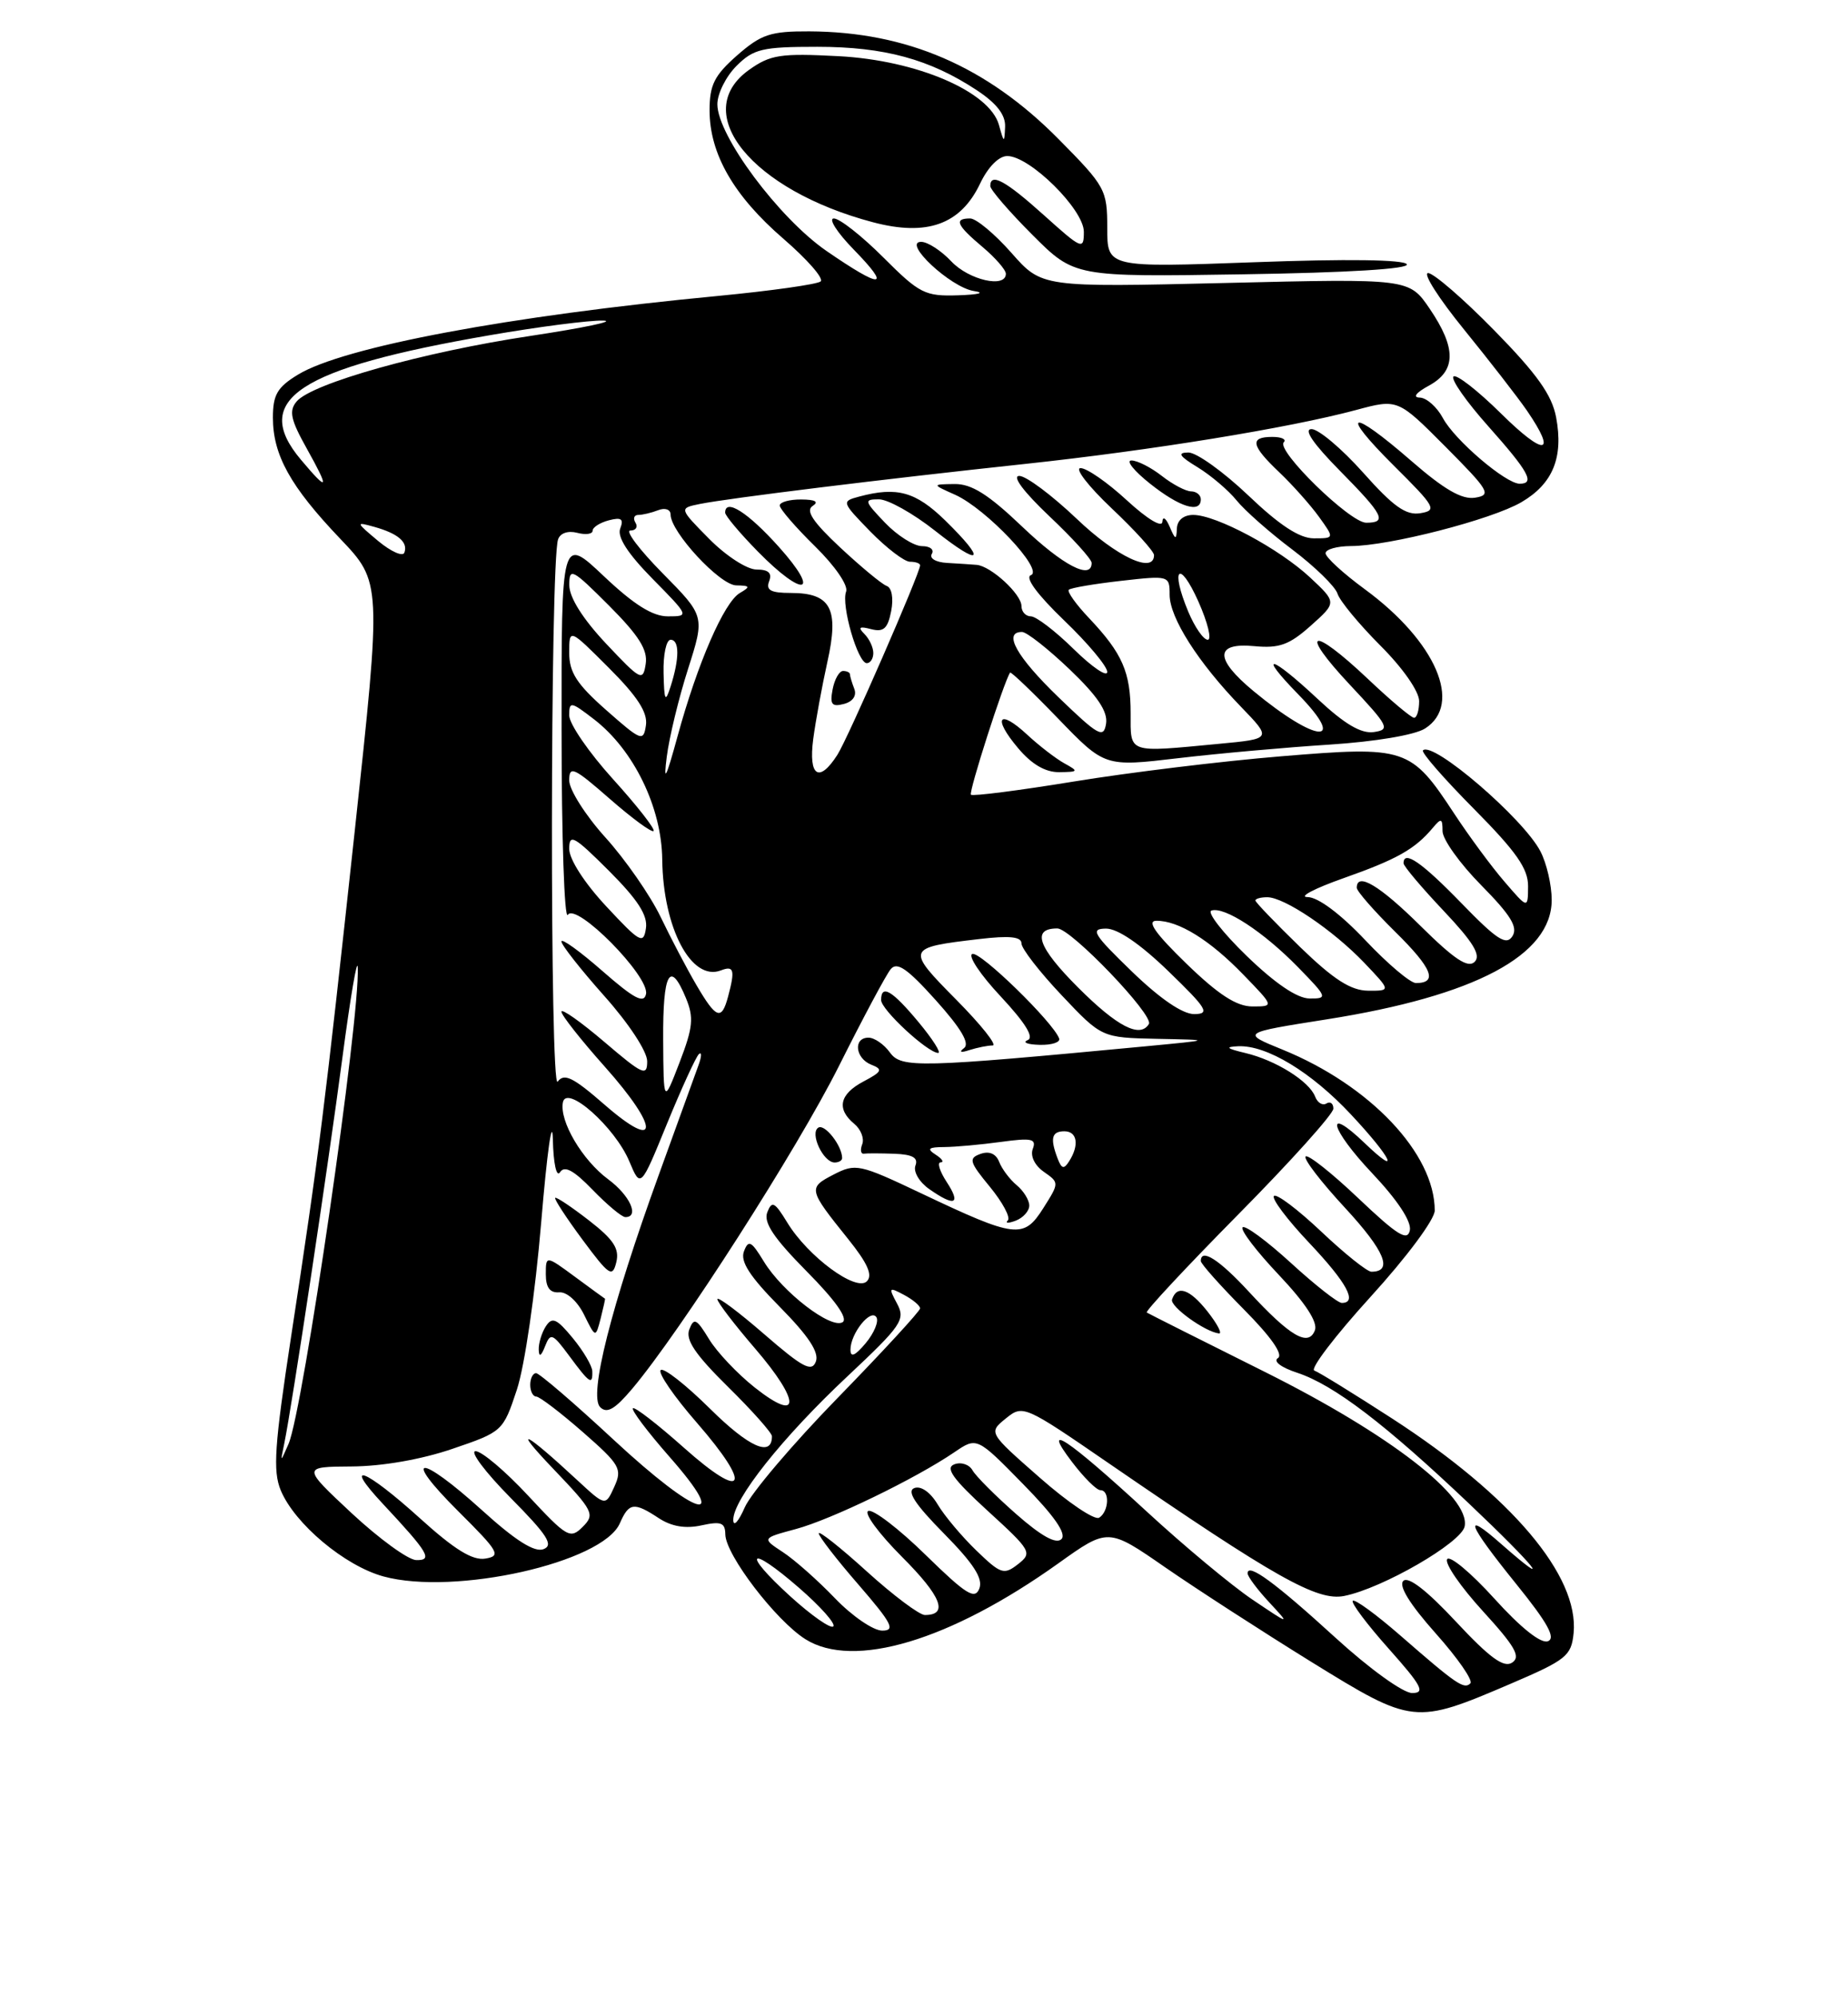 <?xml version="1.0" encoding="UTF-8" standalone="no"?>
<!DOCTYPE svg PUBLIC "-//W3C//DTD SVG 1.1//EN" "http://www.w3.org/Graphics/SVG/1.1/DTD/svg11.dtd" >
<svg xmlns="http://www.w3.org/2000/svg" xmlns:xlink="http://www.w3.org/1999/xlink" version="1.1" viewBox="0 0 237 256">
 <g >
 <path fill="currentColor"
d=" M 193.74 215.81 C 200.89 212.75 201.52 212.24 201.81 209.32 C 202.52 201.98 193.86 191.74 178.56 181.83 C 173.64 178.65 169.14 175.87 168.56 175.67 C 167.98 175.47 171.21 171.23 175.75 166.24 C 180.40 161.14 184.00 156.30 184.00 155.16 C 184.00 147.86 175.70 139.09 164.45 134.52 C 159.19 132.38 159.19 132.38 170.17 130.65 C 189.18 127.65 199.00 122.44 199.00 115.35 C 199.00 113.45 198.35 110.65 197.56 109.13 C 195.39 104.92 183.74 94.92 182.49 96.18 C 182.24 96.43 185.18 99.80 189.02 103.67 C 194.47 109.17 195.99 111.34 195.97 113.60 C 195.95 116.50 195.95 116.50 192.94 113.00 C 191.28 111.08 188.39 107.16 186.51 104.30 C 180.92 95.80 180.34 95.61 164.27 96.94 C 156.70 97.56 144.75 99.02 137.72 100.17 C 130.68 101.32 124.75 102.08 124.52 101.86 C 124.20 101.54 128.75 87.37 129.54 86.21 C 129.65 86.06 132.43 88.71 135.71 92.11 C 141.68 98.29 141.68 98.29 151.09 97.18 C 156.27 96.57 165.00 95.79 170.50 95.44 C 176.37 95.06 181.43 94.21 182.75 93.38 C 187.64 90.29 184.16 82.22 175.04 75.53 C 172.27 73.50 170.00 71.42 170.00 70.91 C 170.00 70.41 171.46 70.00 173.25 69.99 C 178.15 69.98 191.29 66.60 195.11 64.37 C 199.15 62.01 200.53 58.64 199.57 53.50 C 199.03 50.62 197.12 47.94 191.64 42.35 C 187.68 38.31 183.85 35.00 183.15 35.00 C 182.44 35.00 184.52 38.26 187.77 42.25 C 191.01 46.24 194.65 50.92 195.84 52.65 C 199.74 58.35 198.10 58.53 192.52 53.02 C 189.51 50.05 186.76 47.91 186.40 48.26 C 186.05 48.62 188.06 51.49 190.88 54.65 C 196.06 60.47 196.90 62.00 194.89 62.00 C 193.11 62.00 186.55 56.40 185.05 53.59 C 184.28 52.16 182.95 50.98 182.08 50.96 C 181.13 50.94 181.59 50.33 183.25 49.43 C 186.76 47.52 186.79 44.63 183.36 39.58 C 180.72 35.70 180.72 35.70 157.17 36.27 C 133.61 36.83 133.61 36.83 129.72 32.42 C 127.58 29.99 125.19 28.00 124.42 28.00 C 122.30 28.00 122.68 28.86 126.00 31.65 C 127.65 33.04 129.00 34.59 129.00 35.09 C 129.00 36.98 124.26 35.90 122.00 33.50 C 120.71 32.13 118.97 31.00 118.14 31.00 C 115.65 31.00 121.91 36.84 124.89 37.30 C 126.40 37.53 125.56 37.76 122.89 37.85 C 118.62 37.99 117.93 37.64 113.29 33.00 C 110.54 30.25 107.68 28.00 106.94 28.00 C 106.20 28.00 107.35 29.80 109.50 32.00 C 114.39 37.01 113.12 37.07 106.00 32.17 C 99.89 27.96 92.00 17.37 92.00 13.36 C 92.00 12.01 93.10 9.80 94.45 8.45 C 96.65 6.26 97.75 6.00 104.83 6.00 C 113.41 6.00 119.24 7.59 125.25 11.55 C 127.83 13.25 128.97 14.73 128.90 16.26 C 128.81 18.38 128.76 18.36 128.11 16.01 C 126.92 11.73 117.57 7.72 107.53 7.20 C 100.10 6.81 98.80 7.01 96.07 8.95 C 88.34 14.45 96.43 24.39 111.97 28.49 C 118.89 30.32 123.19 28.77 125.68 23.56 C 126.70 21.41 128.09 20.00 129.18 20.00 C 132.07 20.00 139.00 26.85 139.00 29.71 C 139.00 32.07 138.76 31.97 133.89 27.59 C 128.94 23.14 127.00 22.09 127.00 23.85 C 127.00 24.31 129.43 27.13 132.40 30.10 C 137.80 35.50 137.80 35.50 159.41 35.16 C 172.85 34.95 180.79 34.47 180.42 33.87 C 180.05 33.27 172.69 33.17 160.91 33.61 C 142.00 34.30 142.00 34.30 142.00 29.22 C 142.00 24.32 141.77 23.90 135.75 17.82 C 126.52 8.49 116.29 4.08 103.78 4.02 C 98.80 4.00 97.62 4.40 94.53 7.10 C 91.61 9.67 91.00 10.89 91.00 14.14 C 91.00 19.72 94.10 25.11 100.49 30.62 C 103.53 33.25 105.67 35.69 105.25 36.07 C 104.84 36.44 98.88 37.28 92.00 37.94 C 65.30 40.48 44.06 44.46 38.21 48.02 C 35.56 49.63 35.00 50.60 35.00 53.53 C 35.00 58.32 37.24 62.35 43.61 69.03 C 48.94 74.62 48.94 74.62 45.49 106.55 C 41.59 142.53 40.94 147.72 37.34 171.27 C 35.20 185.29 34.98 188.53 36.00 191.01 C 37.79 195.32 44.23 200.71 49.19 202.06 C 58.33 204.54 77.28 200.28 79.49 195.25 C 80.66 192.58 81.30 192.49 84.49 194.59 C 86.13 195.66 87.91 195.96 89.96 195.51 C 92.48 194.96 93.00 195.16 93.02 196.67 C 93.06 199.29 99.50 207.71 103.29 210.10 C 109.47 213.99 121.85 210.28 135.70 200.40 C 142.11 195.82 142.11 195.82 149.46 200.91 C 153.50 203.70 161.92 209.14 168.16 213.00 C 181.20 221.05 181.42 221.08 193.74 215.81 Z  M 136.50 97.84 C 135.40 97.23 133.27 95.59 131.76 94.19 C 128.09 90.78 127.25 91.96 130.55 95.87 C 132.30 97.96 134.06 98.99 135.84 98.97 C 138.32 98.94 138.37 98.87 136.50 97.84 Z  M 171.27 209.91 C 163.55 202.86 160.00 200.26 160.00 201.66 C 160.00 202.06 161.24 203.72 162.75 205.35 C 165.50 208.31 165.50 208.31 160.60 205.01 C 157.91 203.19 151.83 198.13 147.10 193.77 C 136.87 184.35 133.41 182.05 137.49 187.39 C 139.00 189.38 140.63 191.00 141.12 191.00 C 142.35 191.00 142.22 193.74 140.96 194.53 C 140.38 194.88 136.95 192.57 133.34 189.39 C 126.76 183.62 126.76 183.62 128.99 181.81 C 131.19 180.03 131.34 180.09 142.28 187.61 C 163.59 202.24 168.92 205.24 172.38 204.56 C 177.29 203.59 187.45 197.72 187.84 195.63 C 188.56 191.83 178.20 183.83 162.31 175.89 C 154.16 171.83 147.31 168.38 147.07 168.23 C 146.83 168.09 152.12 162.42 158.82 155.64 C 165.52 148.87 171.00 142.77 171.00 142.10 C 171.00 141.43 170.60 141.13 170.10 141.44 C 169.61 141.74 168.96 141.34 168.66 140.55 C 167.90 138.58 163.60 135.89 159.72 134.97 C 157.29 134.39 157.06 134.18 158.79 134.10 C 162.44 133.94 168.17 137.40 173.27 142.86 C 178.50 148.44 179.72 151.03 175.01 146.51 C 169.78 141.50 170.57 144.66 175.98 150.38 C 179.22 153.81 181.03 156.55 180.81 157.69 C 180.51 159.14 179.22 158.34 174.21 153.59 C 170.79 150.34 167.74 147.93 167.44 148.23 C 167.14 148.53 169.43 151.51 172.53 154.85 C 177.60 160.34 178.70 163.00 175.88 163.00 C 175.33 163.00 172.43 160.68 169.43 157.84 C 166.43 155.01 163.71 152.96 163.38 153.29 C 163.05 153.62 165.08 156.32 167.89 159.29 C 172.73 164.41 174.14 167.00 172.08 167.00 C 171.57 167.00 168.63 164.69 165.55 161.87 C 162.46 159.05 159.67 156.99 159.36 157.31 C 159.04 157.63 161.13 160.37 164.01 163.41 C 167.44 167.04 169.03 169.48 168.63 170.51 C 167.80 172.67 165.45 171.29 160.17 165.57 C 156.36 161.44 154.00 159.93 154.00 161.63 C 154.00 161.98 156.48 164.76 159.51 167.82 C 163.00 171.33 164.61 173.63 163.89 174.07 C 163.24 174.47 164.28 175.27 166.39 175.96 C 171.07 177.51 177.62 182.50 188.43 192.75 C 196.98 200.85 199.48 204.00 192.53 197.90 C 187.50 193.47 188.16 195.24 194.47 203.05 C 198.48 208.01 199.56 209.96 198.51 210.36 C 197.62 210.70 195.02 208.63 191.64 204.89 C 188.64 201.58 185.92 199.31 185.59 199.85 C 185.26 200.39 187.32 203.38 190.17 206.50 C 194.31 211.03 195.07 212.35 193.93 213.10 C 192.86 213.81 191.06 212.50 186.72 207.85 C 182.99 203.85 180.60 202.00 179.97 202.63 C 179.34 203.26 180.81 205.63 184.12 209.35 C 186.94 212.51 188.94 215.39 188.57 215.76 C 187.76 216.57 186.79 215.90 179.57 209.61 C 176.48 206.92 173.74 204.92 173.49 205.18 C 173.24 205.43 175.31 208.19 178.10 211.32 C 182.34 216.08 182.83 217.00 181.10 217.00 C 179.94 217.00 175.63 213.89 171.27 209.91 Z  M 154.83 168.06 C 152.56 165.20 150.94 164.66 150.31 166.56 C 150.02 167.45 154.54 170.71 156.33 170.91 C 156.78 170.96 156.11 169.68 154.83 168.06 Z  M 101.38 204.63 C 95.02 198.85 95.99 197.88 102.49 203.53 C 105.23 205.91 107.20 208.13 106.87 208.46 C 106.54 208.80 104.07 207.07 101.38 204.63 Z  M 107.09 204.86 C 104.90 202.58 101.89 199.91 100.40 198.94 C 97.69 197.16 97.69 197.16 102.07 195.98 C 106.61 194.76 117.39 189.54 122.39 186.14 C 125.28 184.17 125.28 184.17 131.21 190.22 C 135.20 194.28 136.81 196.59 136.13 197.27 C 135.45 197.95 133.55 196.90 130.31 194.05 C 127.67 191.73 125.15 189.21 124.72 188.45 C 124.30 187.70 123.24 187.35 122.38 187.69 C 121.19 188.14 122.21 189.57 126.65 193.63 C 132.27 198.76 132.42 199.03 130.55 200.49 C 128.75 201.89 128.35 201.76 125.23 198.75 C 123.37 196.96 121.13 194.30 120.26 192.84 C 119.32 191.26 118.11 190.41 117.26 190.73 C 116.25 191.12 117.34 192.79 121.06 196.56 C 124.86 200.41 126.09 202.32 125.60 203.60 C 125.03 205.08 123.91 204.38 118.71 199.30 C 115.30 195.96 111.99 193.43 111.36 193.66 C 110.74 193.90 112.68 196.54 115.67 199.54 C 120.74 204.61 121.68 207.00 118.61 207.00 C 117.91 207.00 114.56 204.49 111.17 201.42 C 107.78 198.34 105.00 196.15 105.00 196.53 C 105.00 196.91 107.29 199.88 110.10 203.11 C 114.40 208.08 114.87 209.00 113.14 209.00 C 112.00 209.00 109.28 207.14 107.09 204.86 Z  M 45.11 193.96 C 38.73 188.00 38.73 188.00 45.11 187.96 C 49.00 187.94 54.05 187.06 58.00 185.71 C 64.44 183.52 64.52 183.45 66.28 178.14 C 67.29 175.10 68.64 165.80 69.41 156.64 C 70.15 147.76 70.82 142.97 70.90 146.00 C 70.97 149.13 71.37 150.96 71.82 150.25 C 72.39 149.36 73.56 149.98 76.00 152.50 C 77.87 154.43 79.75 156.00 80.20 156.00 C 82.04 156.00 80.79 153.22 78.02 151.17 C 74.67 148.70 71.72 143.69 72.19 141.29 C 72.65 138.94 78.88 144.48 80.71 148.86 C 82.16 152.31 82.16 152.31 85.55 144.01 C 87.42 139.45 89.26 135.44 89.63 135.11 C 90.01 134.77 89.99 135.40 89.59 136.50 C 89.20 137.60 86.89 143.96 84.47 150.63 C 78.36 167.49 75.48 178.89 76.97 180.36 C 77.84 181.22 78.85 180.64 81.08 178.00 C 87.29 170.63 102.27 147.26 107.60 136.62 C 110.66 130.51 113.64 124.93 114.23 124.22 C 115.05 123.23 116.36 124.14 120.03 128.22 C 123.27 131.83 124.41 133.77 123.63 134.34 C 122.94 134.86 123.22 134.96 124.33 134.59 C 125.34 134.27 126.68 134.00 127.30 134.00 C 127.93 134.00 125.83 131.36 122.64 128.14 C 116.15 121.58 116.20 121.46 125.59 120.36 C 129.48 119.90 131.00 120.06 131.00 120.92 C 131.00 121.58 133.32 124.57 136.15 127.56 C 141.29 133.00 141.29 133.00 148.40 133.15 C 155.50 133.29 155.50 133.29 147.00 134.10 C 117.80 136.86 115.59 136.92 114.13 134.90 C 113.37 133.85 112.14 133.00 111.38 133.00 C 109.39 133.00 109.68 135.66 111.75 136.47 C 113.26 137.06 113.12 137.36 110.75 138.61 C 107.66 140.24 107.25 142.13 109.55 144.04 C 110.40 144.74 110.86 145.92 110.58 146.65 C 110.30 147.38 110.39 147.93 110.79 147.87 C 111.18 147.81 112.95 147.82 114.72 147.88 C 117.03 147.97 117.79 148.39 117.40 149.40 C 117.11 150.17 117.89 151.51 119.16 152.40 C 122.45 154.71 123.29 154.37 121.41 151.50 C 120.51 150.12 120.16 148.99 120.63 148.98 C 121.11 148.98 120.83 148.53 120.00 148.00 C 118.82 147.24 119.06 147.03 121.11 147.02 C 122.55 147.01 125.82 146.71 128.38 146.36 C 132.32 145.82 132.95 145.96 132.45 147.26 C 132.11 148.16 132.69 149.37 133.86 150.19 C 135.86 151.59 135.86 151.60 133.79 154.87 C 131.28 158.82 130.26 158.70 118.18 152.97 C 110.19 149.18 109.74 149.09 106.90 150.55 C 103.61 152.25 103.65 152.44 108.78 158.82 C 111.27 161.92 111.95 163.45 111.17 164.23 C 109.79 165.61 103.61 161.05 100.96 156.69 C 99.35 154.05 98.99 153.86 98.40 155.39 C 97.90 156.70 99.23 158.68 103.46 162.96 C 107.14 166.67 108.79 169.01 108.06 169.47 C 106.56 170.39 100.34 165.60 97.96 161.69 C 96.35 159.05 95.99 158.86 95.41 160.39 C 94.91 161.68 96.14 163.59 100.00 167.50 C 103.69 171.24 105.08 173.34 104.63 174.52 C 104.10 175.90 102.95 175.29 98.00 171.00 C 94.70 168.14 92.00 166.12 92.00 166.52 C 92.00 166.91 94.18 169.76 96.85 172.86 C 102.72 179.68 102.68 182.50 96.78 177.83 C 94.56 176.07 91.92 173.28 90.92 171.62 C 89.33 169.01 88.99 168.85 88.40 170.40 C 87.89 171.73 89.16 173.61 93.36 177.75 C 96.46 180.80 99.00 183.66 99.00 184.09 C 99.00 186.81 96.07 185.51 91.09 180.59 C 87.96 177.49 85.09 175.24 84.73 175.61 C 84.36 175.97 86.46 179.02 89.39 182.38 C 96.57 190.63 95.55 192.54 87.70 185.55 C 84.33 182.55 81.39 180.28 81.17 180.50 C 80.94 180.73 83.05 183.52 85.85 186.71 C 93.86 195.81 89.42 194.48 78.74 184.58 C 73.66 179.86 69.16 176.00 68.75 176.00 C 68.34 176.00 68.00 176.68 68.00 177.50 C 68.00 178.32 68.35 179.00 68.77 179.00 C 69.19 179.00 71.87 181.04 74.73 183.54 C 79.53 187.74 79.83 188.27 78.78 190.57 C 77.65 193.06 77.65 193.06 74.07 189.75 C 67.23 183.40 65.54 182.60 70.97 188.28 C 76.11 193.66 76.33 194.10 74.73 195.70 C 73.13 197.30 72.72 197.06 67.73 191.70 C 64.81 188.56 61.78 186.00 60.99 186.00 C 60.21 186.00 62.22 188.68 65.46 191.96 C 70.21 196.76 71.04 198.05 69.70 198.56 C 68.55 199.00 66.11 197.46 61.85 193.60 C 53.76 186.28 51.39 186.35 58.77 193.70 C 63.99 198.89 64.30 199.43 62.24 199.77 C 60.60 200.04 58.28 198.61 53.82 194.57 C 46.84 188.26 43.80 187.08 49.10 192.75 C 54.97 199.03 55.55 200.01 53.37 199.96 C 52.34 199.93 48.63 197.23 45.11 193.96 Z  M 75.96 175.75 C 75.94 175.06 74.81 173.15 73.45 171.50 C 71.38 168.99 70.81 168.75 70.00 170.00 C 69.47 170.82 69.06 172.18 69.09 173.00 C 69.12 173.99 69.40 173.84 69.90 172.56 C 70.60 170.78 70.85 170.88 73.02 173.81 C 75.62 177.33 76.02 177.59 75.96 175.75 Z  M 77.59 166.46 C 77.54 166.44 75.81 165.18 73.75 163.66 C 70.00 160.90 70.00 160.90 70.00 163.34 C 70.00 165.03 70.53 165.73 71.71 165.64 C 72.69 165.56 74.04 166.77 74.90 168.50 C 76.38 171.50 76.38 171.50 77.03 169.00 C 77.38 167.62 77.63 166.48 77.59 166.46 Z  M 75.54 156.43 C 73.32 154.71 71.37 153.40 71.20 153.53 C 71.04 153.66 72.61 156.07 74.70 158.89 C 78.13 163.51 78.55 163.79 79.04 161.78 C 79.46 160.05 78.69 158.87 75.54 156.43 Z  M 132.00 154.52 C 132.00 153.82 131.27 152.64 130.39 151.91 C 129.50 151.17 128.49 149.83 128.14 148.92 C 127.73 147.87 126.87 147.50 125.74 147.90 C 124.18 148.46 124.32 148.93 126.96 152.13 C 128.59 154.12 129.62 156.05 129.25 156.42 C 128.87 156.80 129.33 156.81 130.28 156.45 C 131.23 156.08 132.00 155.21 132.00 154.52 Z  M 108.00 148.43 C 108.00 146.86 105.78 144.02 104.95 144.53 C 103.81 145.23 105.58 149.00 107.04 149.00 C 107.57 149.00 108.00 148.75 108.00 148.43 Z  M 117.81 131.02 C 114.42 126.94 113.00 126.10 113.00 128.18 C 113.00 129.41 118.91 134.89 120.31 134.96 C 120.75 134.98 119.63 133.21 117.81 131.02 Z  M 135.83 133.10 C 135.06 131.01 125.73 121.92 124.70 122.27 C 124.09 122.47 125.72 124.93 128.34 127.72 C 131.50 131.11 132.66 132.98 131.79 133.32 C 131.08 133.61 131.78 133.88 133.33 133.92 C 134.89 133.96 136.02 133.59 135.83 133.10 Z  M 94.04 194.83 C 93.98 192.23 100.35 184.21 108.68 176.41 C 115.64 169.88 116.15 169.14 115.04 167.08 C 113.93 165.01 113.99 164.93 115.92 165.96 C 117.07 166.57 118.00 167.35 118.00 167.70 C 118.00 168.04 113.26 173.19 107.47 179.13 C 101.67 185.07 96.29 191.41 95.51 193.21 C 94.72 195.02 94.06 195.75 94.04 194.83 Z  M 36.46 185.00 C 37.45 180.20 42.09 149.39 43.92 135.50 C 44.94 127.80 45.82 122.62 45.88 124.00 C 46.19 130.52 38.87 180.80 37.00 185.08 C 35.94 187.50 35.94 187.50 36.46 185.00 Z  M 109.07 173.00 C 109.06 170.93 111.67 167.66 112.40 168.84 C 112.72 169.36 112.11 170.85 111.03 172.15 C 109.66 173.78 109.07 174.04 109.07 173.00 Z  M 135.64 148.50 C 134.65 145.91 134.87 145.00 136.50 145.00 C 138.15 145.00 138.44 146.76 137.12 148.83 C 136.45 149.90 136.15 149.83 135.64 148.50 Z  M 77.52 141.58 C 73.49 138.07 72.35 137.51 71.52 138.64 C 70.51 140.03 70.55 72.15 71.57 69.14 C 71.84 68.33 72.84 67.99 74.01 68.29 C 75.11 68.58 76.00 68.46 76.00 68.02 C 76.00 67.59 76.94 66.99 78.08 66.69 C 79.69 66.27 80.02 66.51 79.54 67.75 C 79.13 68.82 80.50 70.95 83.68 74.18 C 88.40 78.97 88.41 79.00 85.65 79.00 C 83.69 79.00 81.30 77.50 77.44 73.85 C 72.00 68.71 72.00 68.71 72.02 93.60 C 72.02 107.30 72.38 117.94 72.82 117.26 C 73.88 115.59 83.32 125.14 82.85 127.41 C 82.58 128.68 81.32 128.01 77.25 124.45 C 74.36 121.92 72.00 120.22 72.00 120.67 C 72.01 121.13 74.48 124.27 77.50 127.66 C 80.65 131.19 83.00 134.77 83.00 136.03 C 83.00 138.01 82.43 137.75 77.50 133.54 C 74.47 130.96 72.00 129.22 72.00 129.67 C 72.01 130.13 74.52 133.31 77.58 136.74 C 84.62 144.64 84.58 147.73 77.52 141.58 Z  M 85.05 133.25 C 85.00 124.64 85.92 122.97 87.97 127.93 C 89.00 130.42 88.88 131.68 87.15 136.18 C 85.10 141.50 85.10 141.50 85.05 133.25 Z  M 138.25 126.56 C 133.10 121.41 132.26 119.00 135.60 119.00 C 137.34 119.00 148.02 130.14 147.34 131.25 C 146.21 133.10 143.29 131.60 138.25 126.56 Z  M 89.31 126.25 C 88.10 124.19 86.03 120.25 84.71 117.50 C 83.38 114.75 80.21 110.18 77.65 107.35 C 75.09 104.52 73.00 101.22 73.00 100.03 C 73.00 98.09 73.58 98.35 78.20 102.39 C 81.06 104.89 83.59 106.75 83.82 106.51 C 84.05 106.28 81.72 103.29 78.62 99.87 C 75.53 96.46 73.00 92.78 73.00 91.70 C 73.00 89.86 73.20 89.90 76.20 92.21 C 81.28 96.13 84.86 103.49 84.93 110.18 C 85.04 118.96 88.67 125.83 92.45 124.38 C 94.13 123.73 94.29 124.31 93.37 127.75 C 92.54 130.85 91.85 130.59 89.31 126.25 Z  M 145.16 124.52 C 140.19 119.71 139.78 119.04 141.84 119.02 C 143.33 119.01 146.22 120.98 149.84 124.48 C 154.81 129.29 155.22 129.96 153.16 129.98 C 151.67 129.99 148.78 128.02 145.16 124.52 Z  M 152.16 123.52 C 148.16 119.64 147.03 118.03 148.30 118.02 C 151.13 117.99 155.16 120.48 159.45 124.92 C 163.41 129.00 163.41 129.00 160.62 129.00 C 158.59 129.00 156.27 127.50 152.16 123.52 Z  M 159.88 122.52 C 156.79 119.53 154.76 116.91 155.36 116.71 C 157.03 116.16 162.02 119.42 166.45 123.95 C 170.24 127.83 170.31 128.00 167.95 127.98 C 166.36 127.97 163.54 126.06 159.88 122.52 Z  M 166.75 121.40 C 163.59 118.33 161.00 115.64 161.00 115.42 C 161.00 115.19 161.68 115.00 162.52 115.00 C 164.72 115.00 170.95 119.21 174.95 123.39 C 178.39 127.00 178.39 127.00 175.45 126.98 C 173.24 126.96 171.05 125.56 166.75 121.40 Z  M 175.09 120.50 C 171.90 117.13 169.04 114.99 167.69 114.98 C 166.49 114.97 168.56 113.88 172.30 112.56 C 179.16 110.14 181.46 108.84 183.75 106.11 C 184.83 104.82 185.00 104.87 185.00 106.53 C 185.00 107.58 187.23 110.70 189.97 113.47 C 193.76 117.31 194.70 118.85 193.96 120.00 C 193.17 121.23 191.97 120.45 187.41 115.75 C 182.32 110.51 180.00 108.91 180.00 110.65 C 180.00 111.01 182.31 113.75 185.13 116.73 C 188.95 120.77 189.96 122.44 189.12 123.28 C 188.27 124.13 186.52 122.97 182.21 118.71 C 176.95 113.50 174.00 111.73 174.00 113.79 C 174.00 114.22 176.23 116.77 178.96 119.46 C 183.68 124.11 184.44 126.00 181.59 126.00 C 180.87 126.00 177.95 123.53 175.09 120.50 Z  M 77.75 116.17 C 74.96 113.18 73.00 110.14 73.00 108.80 C 73.00 106.80 73.61 107.14 78.09 111.61 C 81.79 115.31 83.09 117.32 82.84 118.98 C 82.53 121.07 82.09 120.83 77.75 116.17 Z  M 85.51 97.00 C 85.82 94.53 87.05 89.46 88.24 85.74 C 90.40 78.97 90.40 78.97 84.99 73.49 C 82.01 70.47 80.14 68.00 80.84 68.00 C 81.54 68.00 81.84 67.55 81.50 67.00 C 81.16 66.45 81.32 66.00 81.86 66.00 C 82.40 66.00 83.55 65.73 84.42 65.39 C 85.30 65.05 86.00 65.30 86.00 65.95 C 86.00 68.18 92.32 75.00 94.42 75.03 C 96.20 75.06 96.27 75.20 94.88 76.01 C 92.86 77.19 89.46 85.00 86.90 94.35 C 85.40 99.83 85.07 100.45 85.51 97.00 Z  M 104.29 94.75 C 104.60 92.41 105.42 87.95 106.11 84.83 C 107.64 78.01 106.56 76.00 101.41 76.00 C 98.85 76.00 98.20 75.65 98.64 74.50 C 99.04 73.45 98.56 73.00 97.03 73.00 C 95.81 73.00 93.12 71.26 90.95 69.07 C 87.07 65.14 87.07 65.14 89.78 64.59 C 93.47 63.85 113.26 61.41 131.50 59.46 C 147.71 57.72 165.29 54.86 173.88 52.56 C 179.26 51.11 179.26 51.11 185.38 57.26 C 191.01 62.92 191.31 63.45 189.17 63.79 C 187.49 64.06 185.21 62.74 181.00 59.08 C 173.12 52.23 171.66 52.63 178.77 59.70 C 184.10 64.99 184.33 65.42 182.15 65.78 C 180.31 66.08 178.69 64.93 174.82 60.58 C 172.08 57.51 169.10 55.00 168.20 55.00 C 167.14 55.00 168.40 56.85 171.78 60.28 C 177.44 66.01 177.95 67.00 175.21 67.00 C 173.13 67.00 163.62 57.72 164.64 56.69 C 165.02 56.31 164.36 56.00 163.17 56.00 C 160.22 56.00 160.44 57.10 164.09 60.56 C 165.79 62.18 168.07 64.74 169.16 66.25 C 171.14 69.00 171.14 69.00 168.49 69.00 C 166.66 69.00 164.09 67.32 160.09 63.50 C 156.91 60.48 153.46 58.00 152.41 58.00 C 150.95 58.01 151.22 58.45 153.59 59.89 C 155.29 60.93 157.54 62.84 158.59 64.14 C 159.64 65.44 162.86 68.28 165.75 70.45 C 168.63 72.63 171.24 75.17 171.53 76.09 C 171.82 77.02 174.30 80.01 177.03 82.75 C 179.90 85.61 182.00 88.62 182.00 89.86 C 182.00 91.04 181.71 92.00 181.35 92.00 C 180.99 92.00 178.31 89.75 175.41 87.00 C 168.15 80.14 166.48 80.68 173.10 87.75 C 178.11 93.09 178.33 93.52 176.19 93.83 C 174.55 94.06 172.44 92.81 168.98 89.58 C 162.97 83.95 161.15 83.52 166.48 88.98 C 172.91 95.57 168.87 95.29 160.77 88.59 C 155.73 84.42 155.78 82.33 160.88 82.82 C 164.07 83.12 165.35 82.65 168.10 80.20 C 171.44 77.22 171.44 77.22 168.03 74.03 C 164.07 70.33 155.98 66.00 153.03 66.00 C 151.79 66.00 150.97 66.68 150.93 67.75 C 150.87 69.25 150.73 69.21 150.00 67.50 C 149.53 66.40 149.11 66.12 149.07 66.88 C 149.03 67.68 147.12 66.52 144.52 64.13 C 142.06 61.86 139.39 60.00 138.58 60.00 C 137.78 60.00 139.57 62.32 142.56 65.15 C 145.55 67.97 148.00 70.67 148.00 71.15 C 148.00 73.62 143.18 71.36 138.09 66.50 C 134.91 63.48 131.60 61.00 130.72 61.00 C 129.75 61.00 131.27 63.03 134.56 66.15 C 137.55 68.97 140.00 71.67 140.00 72.15 C 140.00 74.40 136.31 72.48 131.09 67.50 C 126.75 63.36 124.60 62.01 122.41 62.04 C 119.50 62.08 119.50 62.08 122.50 63.42 C 126.50 65.22 133.93 73.09 132.21 73.72 C 131.41 74.01 133.01 76.19 136.46 79.51 C 139.51 82.43 142.00 85.41 142.00 86.12 C 142.00 86.83 140.07 85.52 137.71 83.21 C 135.35 80.89 132.88 79.00 132.21 79.00 C 131.55 79.00 131.00 78.41 131.00 77.68 C 131.00 76.15 127.08 72.55 125.25 72.40 C 124.56 72.34 122.85 72.23 121.44 72.15 C 120.02 72.07 119.16 71.56 119.50 71.00 C 119.84 70.45 119.28 70.00 118.25 70.00 C 117.22 70.00 115.08 68.65 113.50 67.00 C 110.82 64.20 110.77 64.00 112.72 64.00 C 113.88 64.00 117.11 65.81 119.91 68.02 C 125.89 72.75 126.63 72.00 121.21 66.70 C 117.43 63.02 115.03 62.35 110.18 63.65 C 107.90 64.26 107.92 64.33 111.63 68.14 C 113.71 70.26 115.99 72.00 116.70 72.00 C 117.42 72.00 118.00 72.20 118.00 72.46 C 118.00 73.44 108.75 94.64 107.39 96.75 C 105.05 100.41 103.67 99.52 104.29 94.75 Z  M 109.56 88.29 C 109.25 87.49 109.00 86.65 109.00 86.42 C 109.00 86.19 108.60 86.00 108.12 86.00 C 107.63 86.00 107.03 87.06 106.78 88.36 C 106.41 90.29 106.68 90.63 108.22 90.23 C 109.37 89.93 109.90 89.17 109.56 88.29 Z  M 112.00 83.70 C 112.00 82.98 111.49 81.89 110.86 81.26 C 110.00 80.40 110.21 80.24 111.72 80.64 C 113.32 81.05 113.85 80.57 114.29 78.33 C 114.61 76.67 114.37 75.33 113.71 75.10 C 113.10 74.88 110.42 72.66 107.76 70.18 C 104.25 66.90 103.28 65.44 104.22 64.85 C 105.06 64.31 104.56 64.03 102.75 64.02 C 101.24 64.01 100.00 64.36 100.00 64.79 C 100.00 65.23 102.03 67.58 104.52 70.02 C 107.10 72.55 108.81 75.05 108.51 75.83 C 107.85 77.54 110.01 85.00 111.16 85.00 C 111.62 85.00 112.00 84.42 112.00 83.70 Z  M 99.89 70.10 C 95.93 65.68 93.00 63.82 93.00 65.71 C 93.00 66.10 94.89 68.35 97.21 70.71 C 103.09 76.70 105.35 76.19 99.89 70.10 Z  M 154.00 64.00 C 154.00 63.45 153.44 62.99 152.75 62.98 C 152.06 62.97 150.38 62.08 149.00 61.00 C 147.62 59.92 145.88 59.03 145.11 59.02 C 144.35 59.01 145.42 60.35 147.50 62.00 C 151.30 65.02 154.00 65.85 154.00 64.00 Z  M 145.00 91.43 C 145.00 86.16 143.95 83.76 139.70 79.26 C 138.01 77.49 136.83 75.83 137.07 75.59 C 137.32 75.35 140.32 74.84 143.76 74.45 C 149.93 73.75 150.00 73.77 150.00 76.23 C 150.00 79.18 153.65 84.91 159.16 90.60 C 163.12 94.70 163.12 94.70 156.31 95.34 C 144.51 96.46 145.00 96.63 145.00 91.43 Z  M 77.75 91.02 C 73.97 87.69 73.00 86.18 73.00 83.68 C 73.00 80.52 73.00 80.52 78.09 85.61 C 81.77 89.29 83.08 91.33 82.84 92.96 C 82.52 95.09 82.25 94.99 77.75 91.02 Z  M 135.75 89.37 C 130.37 84.18 128.59 81.00 131.07 81.00 C 131.67 81.00 134.41 83.16 137.17 85.79 C 140.76 89.22 142.09 91.20 141.85 92.75 C 141.54 94.68 140.89 94.33 135.75 89.37 Z  M 85.10 86.25 C 85.04 83.91 85.45 82.00 86.00 82.00 C 87.15 82.00 87.15 84.40 86.00 88.00 C 85.32 90.12 85.18 89.86 85.10 86.25 Z  M 77.73 82.50 C 74.74 79.32 73.02 76.59 73.01 75.01 C 73.00 72.70 73.37 72.89 78.09 77.61 C 81.93 81.46 83.09 83.29 82.81 85.10 C 82.46 87.37 82.18 87.22 77.73 82.50 Z  M 152.39 78.40 C 150.05 72.79 151.23 71.61 153.69 77.10 C 154.89 79.80 155.43 82.00 154.89 82.00 C 154.34 82.00 153.22 80.38 152.39 78.40 Z  M 48.50 69.34 C 45.61 66.92 45.59 66.86 48.00 67.53 C 51.04 68.38 52.35 69.49 51.86 70.83 C 51.66 71.38 50.15 70.71 48.50 69.34 Z  M 38.59 58.92 C 32.11 51.23 38.21 47.21 62.85 42.96 C 69.09 41.88 75.62 41.04 77.35 41.09 C 79.08 41.14 74.88 42.02 68.00 43.06 C 54.30 45.12 39.96 49.14 38.03 51.47 C 37.03 52.67 37.28 53.81 39.33 57.47 C 42.30 62.79 42.13 63.13 38.59 58.92 Z "/>
</g>
</svg>